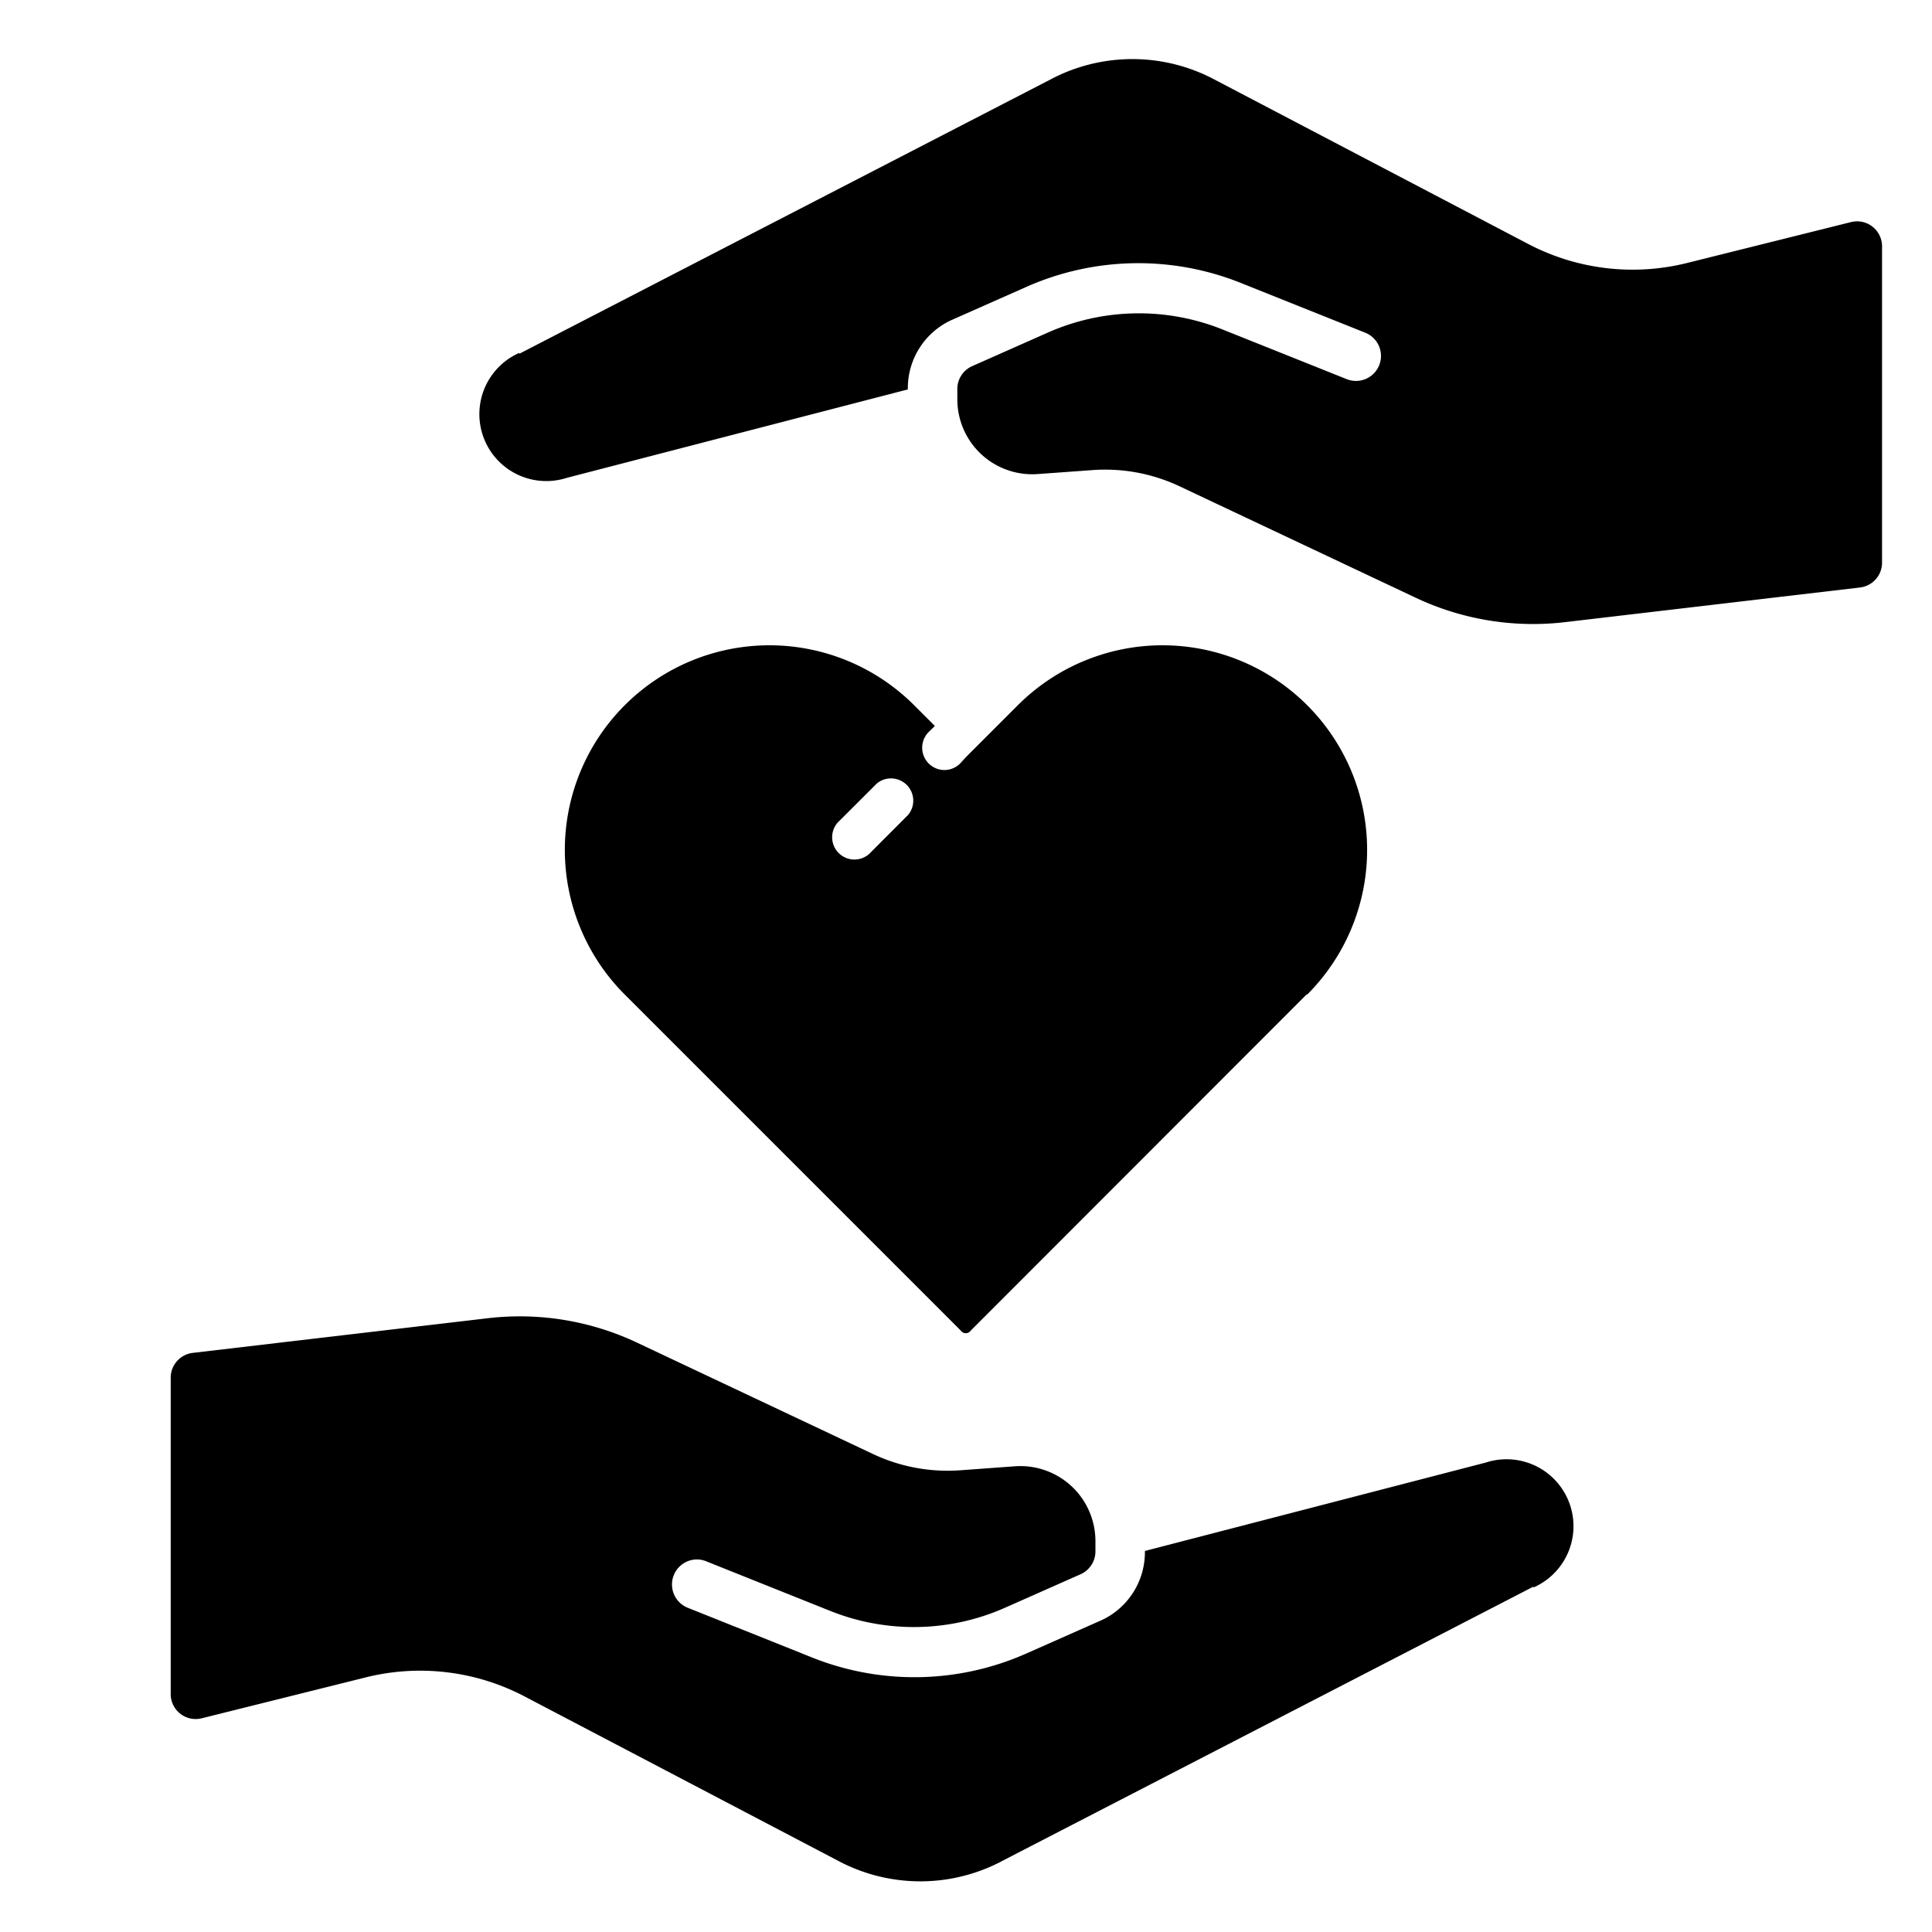 <svg xmlns="http://www.w3.org/2000/svg" fill="none" viewBox="0 0 512 512">
  <path fill="hsl(44deg 100% 56%)" fill-rule="evenodd" d="m265.34 493.3 141-72.81.07.2a17.74 17.74 0 0 0-12.65-33.1l-90.35 23.43a19.86 19.86 0 0 1-11.32 18.27l-19.86 8.8a73.12 73.12 0 0 1-56.93 1.2l-33.1-13.24a6.64 6.64 0 0 1 2.36-12.78 6.5 6.5 0 0 1 2.54.47l10.5 4.2 22.6 9.04a59.59 59.59 0 0 0 46.34-1l19.85-8.8a6.62 6.62 0 0 0 3.91-6.03v-2.71a19.89 19.89 0 0 0-21.32-19.86l-14.5 1.06c-7.94.57-15.9-.9-23.1-4.3l-62.29-29.4a72.81 72.81 0 0 0-39.71-6.61l-78.32 9.2a6.62 6.62 0 0 0-5.82 6.62v83.6a6.62 6.62 0 0 0 8.2 6.62l43.5-10.85a59.57 59.57 0 0 1 42.17 5.1l83.34 43.69a46.34 46.34 0 0 0 42.9 0Zm13.32-472.38-141 72.81-.07-.2a17.74 17.74 0 0 0 12.64 33.1l90.36-23.43a19.85 19.85 0 0 1 11.32-18.27l19.86-8.8a73.14 73.14 0 0 1 56.93-1.2l33.1 13.24a6.62 6.62 0 1 1-4.9 12.31l-10.5-4.2-22.6-9.04a59.57 59.57 0 0 0-46.34 1l-19.85 8.8a6.62 6.62 0 0 0-3.91 6.02v2.72a19.98 19.98 0 0 0 1.64 7.95 19.85 19.85 0 0 0 19.67 11.9l14.5-1.05c7.94-.58 15.9.9 23.1 4.3l62.3 29.4a72.81 72.81 0 0 0 39.71 6.61l78.31-9.2a6.62 6.62 0 0 0 5.83-6.62v-83.6a6.62 6.62 0 0 0-8.2-6.62l-43.5 10.85a59.58 59.58 0 0 1-42.17-5.1l-83.34-43.68a46.34 46.34 0 0 0-42.9 0Zm67.58 242.65-89 89.07a1.59 1.59 0 0 1-2.6 0l-89.07-89.07a54.22 54.22 0 1 1 76.68-76.68l5.49 5.49-1.3 1.3a5.91 5.91 0 0 0 1.68 9.97 5.88 5.88 0 0 0 6.64-1.66l1.18-1.3 13.8-13.8a54.22 54.22 0 1 1 76.68 76.68h-.18Zm-123.69-46.13 9.8-9.79a5.9 5.9 0 0 1 8.3 8.32l-9.78 9.8a5.9 5.9 0 1 1-8.32-8.33Z" clip-rule="evenodd"/>
</svg>